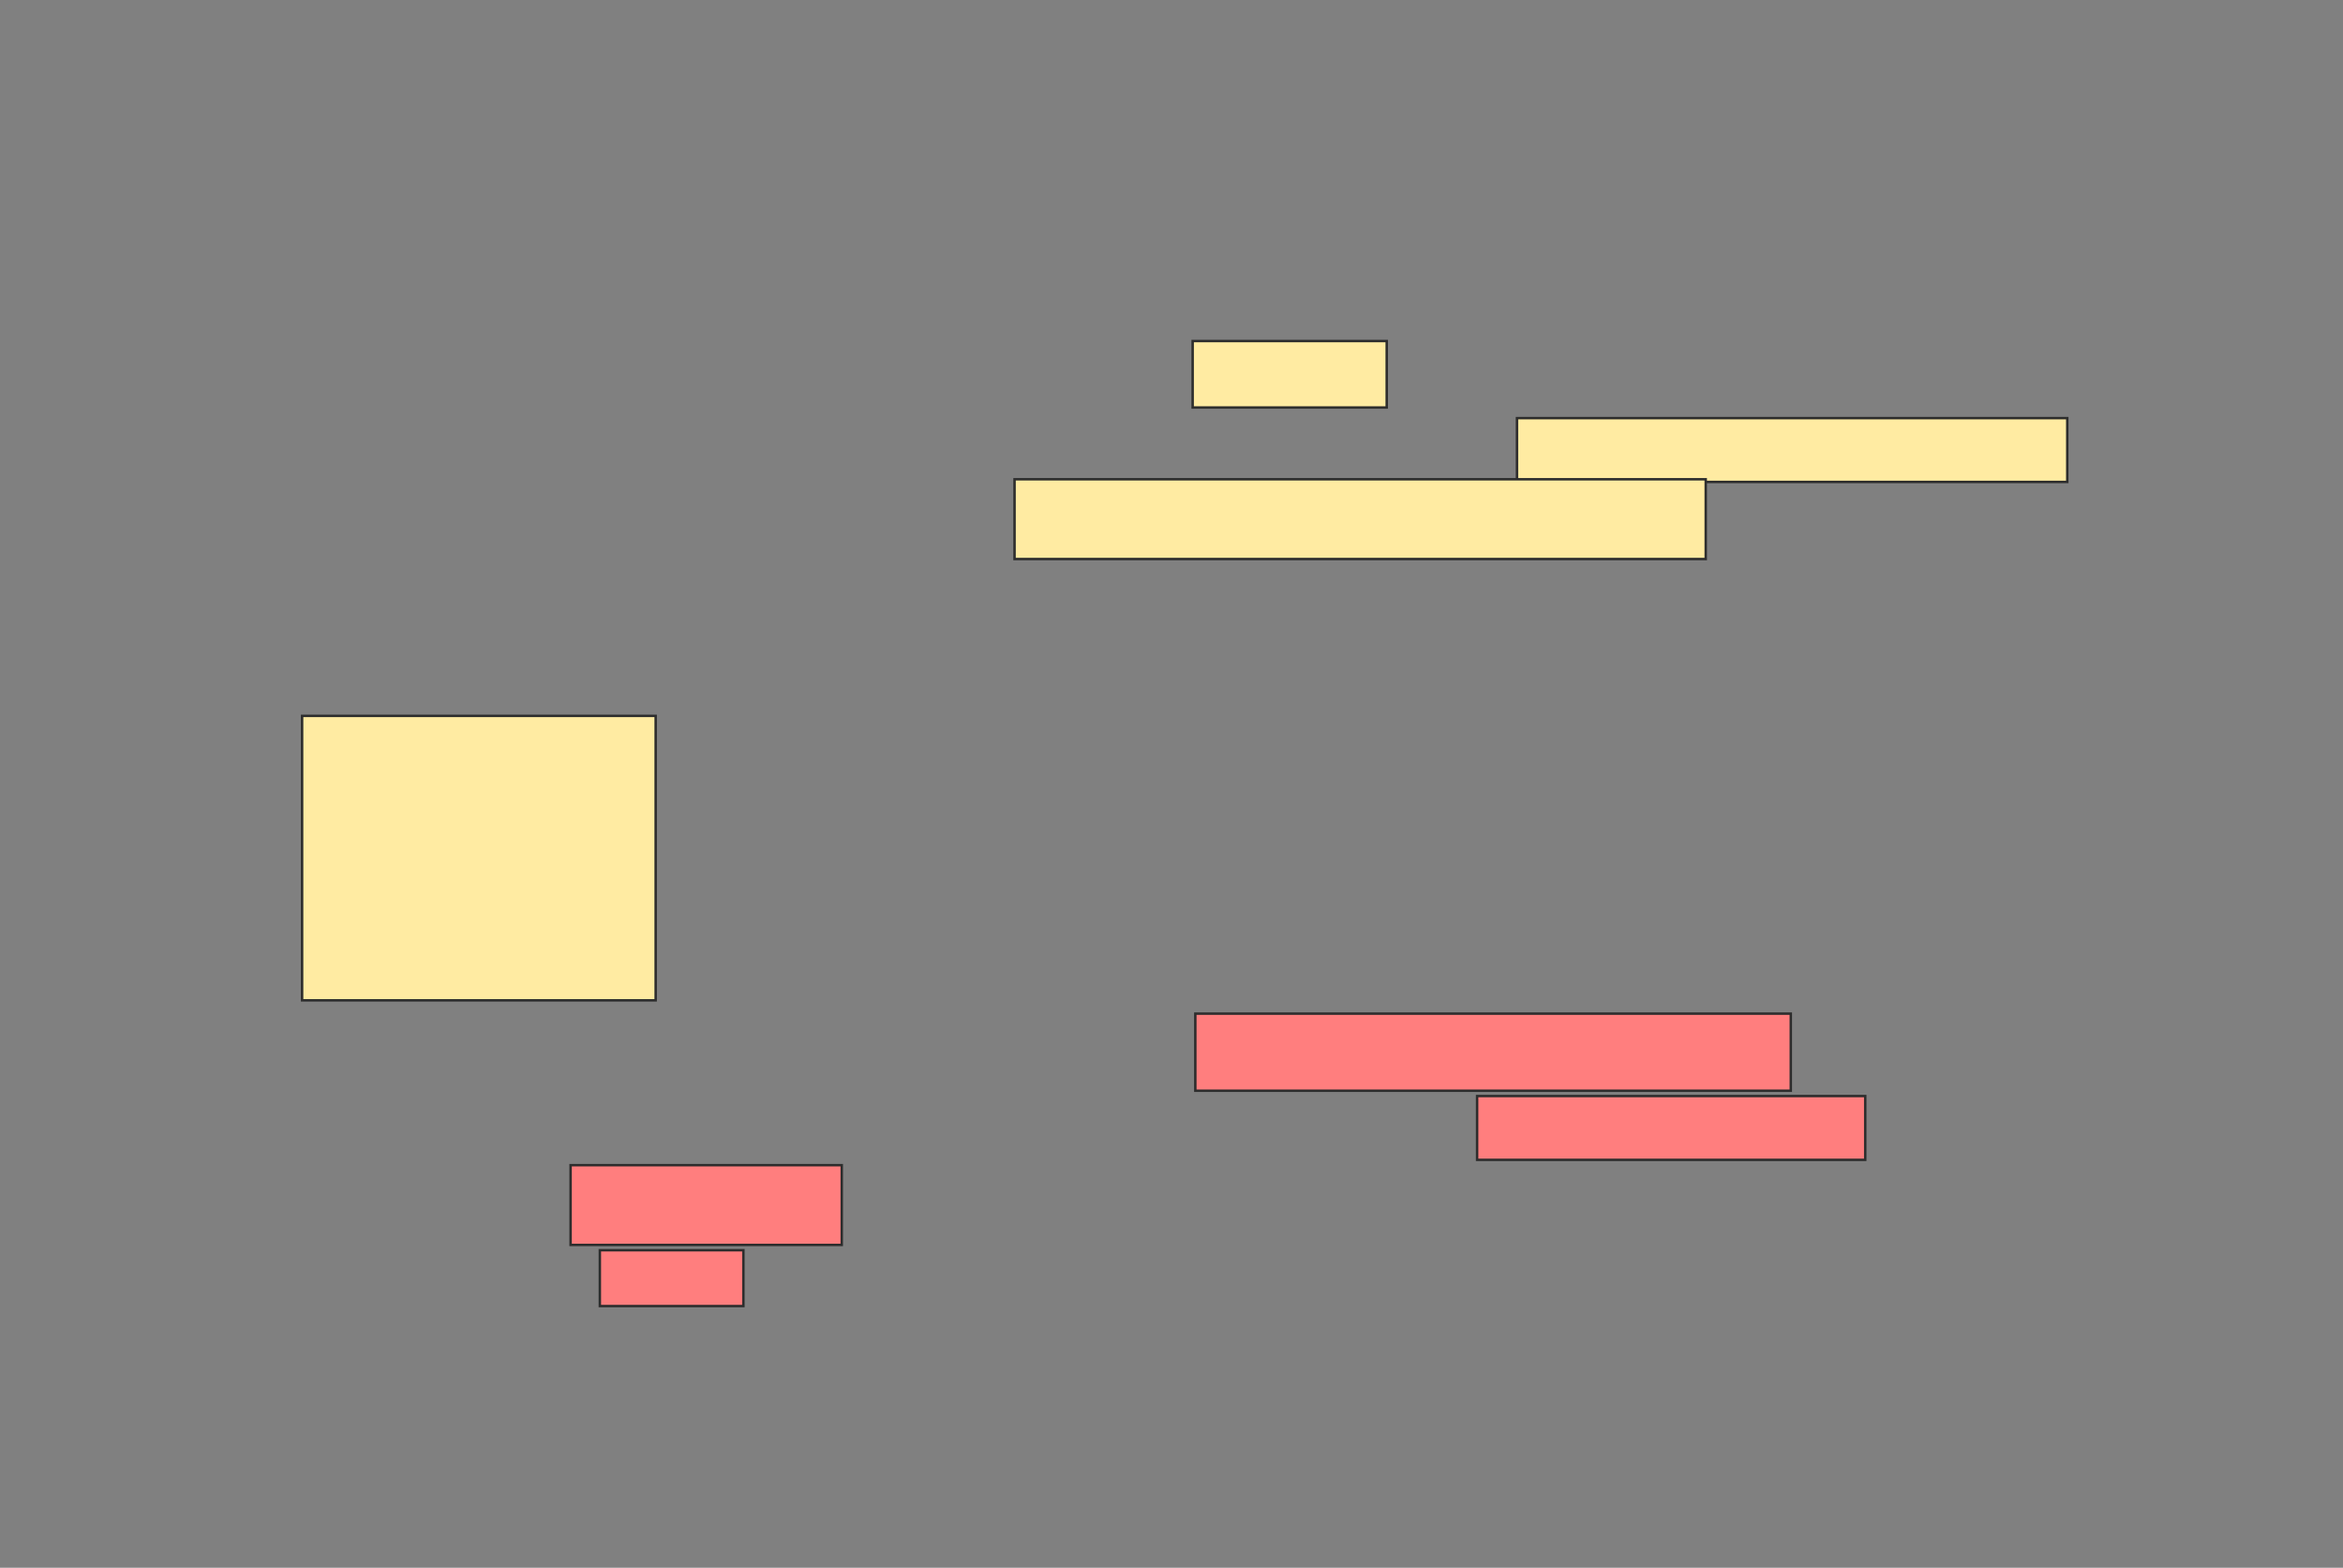 <svg xmlns="http://www.w3.org/2000/svg" width="958" height="641">
 <rect width="100%" height="100%" fill="#808080" stroke="none"/>
 <!-- Created with Image Occlusion Enhanced -->
 <g>
  <title>Labels</title>
 </g>
 <g>
  <title>Masks</title>
  <rect id="006250012c224b019155de802081ea2b-ao-1" height="116.304" width="144.565" y="292.696" x="123.522" stroke="#2D2D2D" fill="#FFEBA2"/>
  <g id="006250012c224b019155de802081ea2b-ao-2">
   <rect height="27.174" width="79.348" y="139.435" x="487.652" stroke="#2D2D2D" fill="#FFEBA2"/>
   <rect height="26.087" width="225" y="170.957" x="620.261" stroke="#2D2D2D" fill="#FFEBA2"/>
   <rect height="32.609" width="282.609" y="195.957" x="414.826" stroke="#2D2D2D" fill="#FFEBA2"/>
  </g>
  <g id="006250012c224b019155de802081ea2b-ao-3" class="qshape">
   <rect height="31.522" width="243.478" y="414.435" x="488.739" stroke="#2D2D2D" fill="#FF7E7E" class="qshape"/>
   <rect height="26.087" width="158.696" y="448.13" x="603.957" stroke="#2D2D2D" fill="#FF7E7E" class="qshape"/>
   <rect height="32.609" width="110.87" y="476.391" x="233.304" stroke="#2D2D2D" fill="#FF7E7E" class="qshape"/>
   <rect height="22.826" width="58.696" y="511.174" x="245.261" stroke="#2D2D2D" fill="#FF7E7E" class="qshape"/>
  </g>
 </g>
</svg>